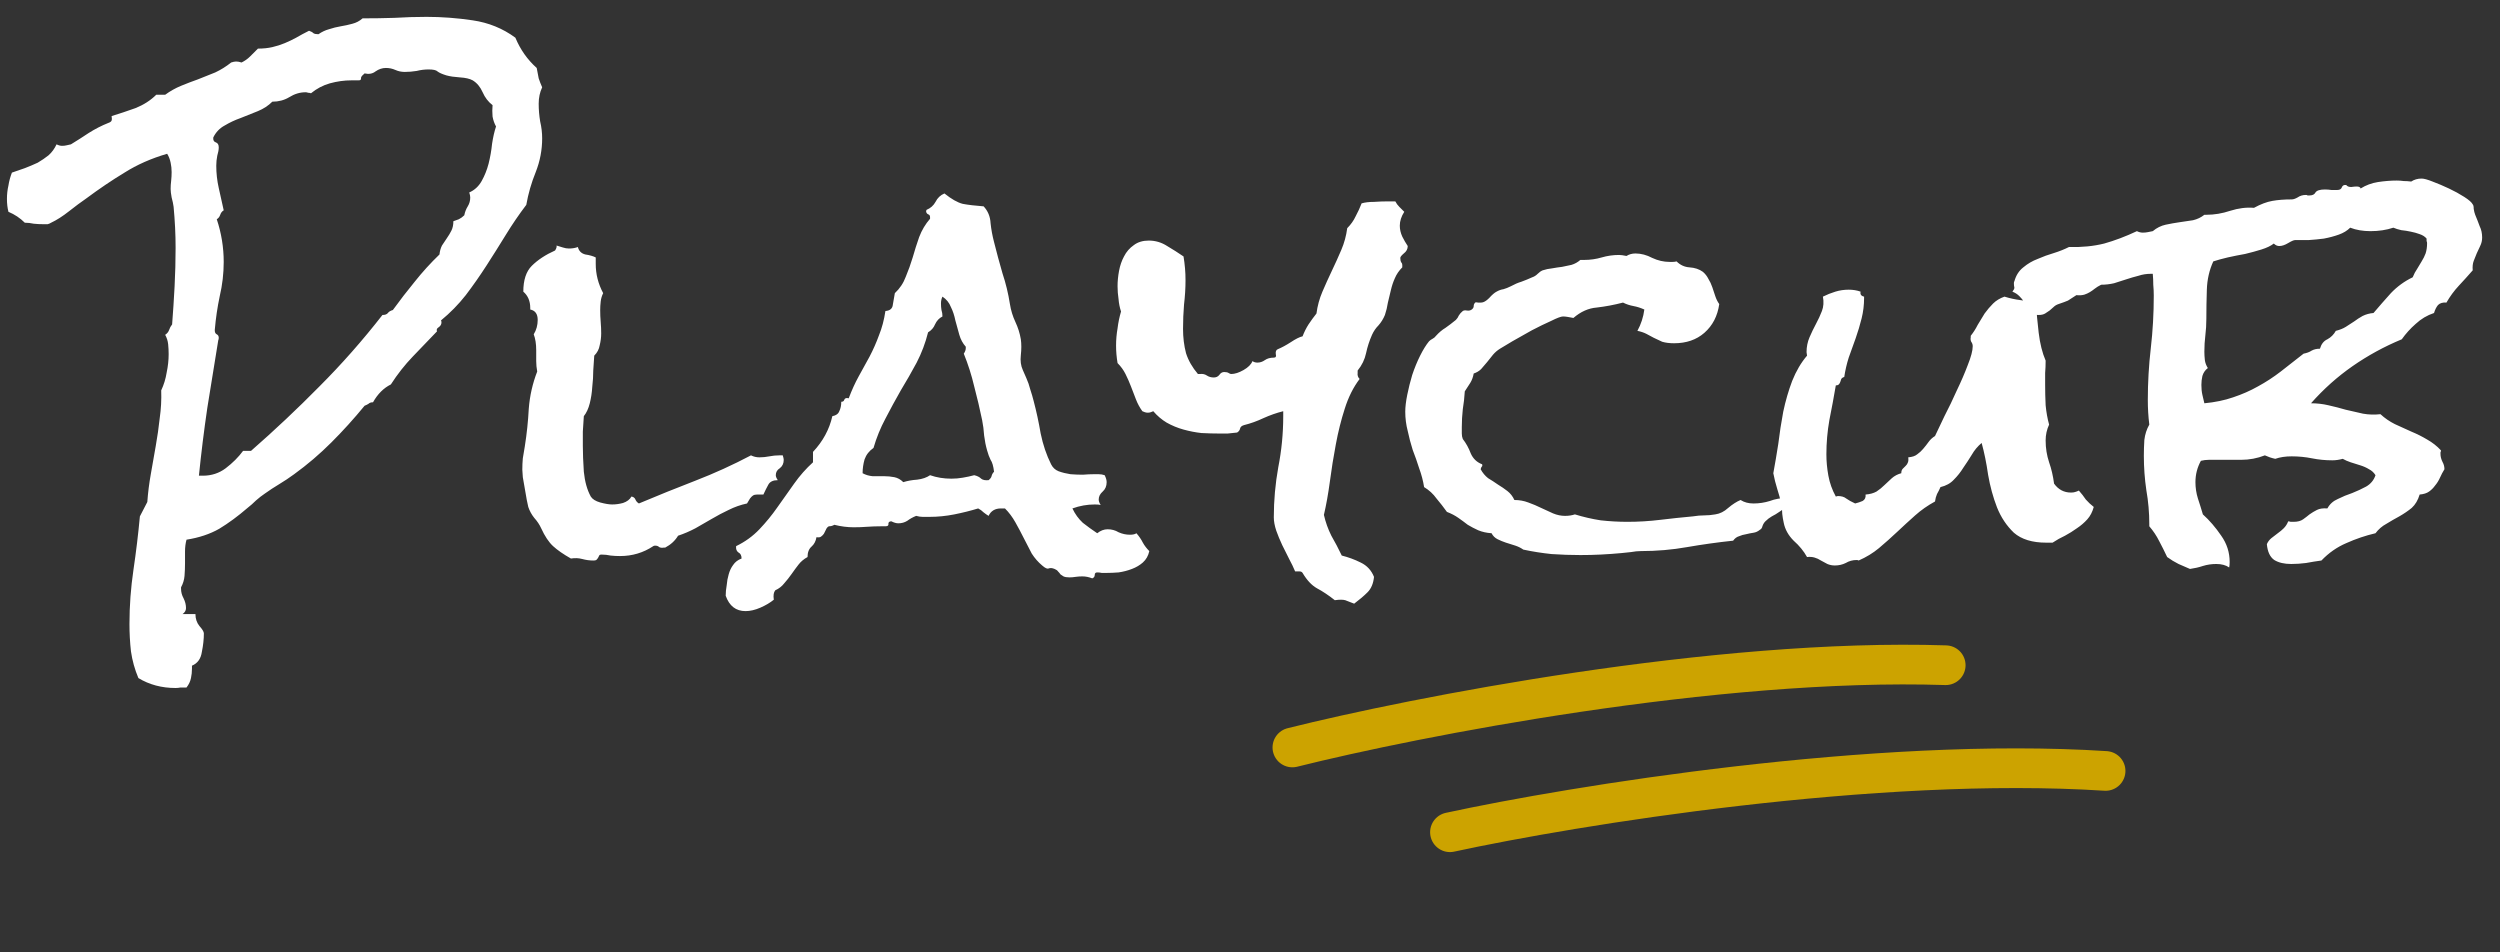 <svg width="126" height="48" viewBox="0 0 126 48" fill="none" xmlns="http://www.w3.org/2000/svg">
<rect x="0" y="0" width="126" height="48" fill="#333333" stroke="none"/>
<g clip-path="url(#clip0_44946_16833)">
<path d="M27.325 6.975C27.325 7.558 27.217 8.125 27 8.675C26.783 9.208 26.625 9.758 26.525 10.325C26.158 10.808 25.817 11.308 25.5 11.825C25.183 12.342 24.858 12.858 24.525 13.375C24.192 13.892 23.842 14.392 23.475 14.875C23.108 15.342 22.692 15.767 22.225 16.15C22.242 16.167 22.25 16.2 22.25 16.25C22.25 16.35 22.2 16.433 22.1 16.5C22.017 16.55 21.992 16.617 22.025 16.7C21.608 17.133 21.2 17.558 20.8 17.975C20.4 18.392 20.033 18.858 19.7 19.375C19.333 19.558 19.033 19.858 18.8 20.275C18.7 20.275 18.625 20.3 18.575 20.35C18.525 20.383 18.458 20.417 18.375 20.45C17.842 21.1 17.283 21.717 16.7 22.3C16.117 22.883 15.492 23.417 14.825 23.9C14.575 24.083 14.325 24.25 14.075 24.4C13.825 24.55 13.583 24.708 13.35 24.875C13.2 24.975 13.05 25.092 12.9 25.225C12.767 25.358 12.625 25.483 12.475 25.6C11.992 26.017 11.517 26.367 11.05 26.65C10.583 26.917 10.033 27.1 9.4 27.2C9.35 27.383 9.325 27.583 9.325 27.8V28.4C9.325 28.6 9.317 28.808 9.3 29.025C9.283 29.225 9.225 29.417 9.125 29.6V29.675C9.125 29.842 9.167 30 9.25 30.15C9.333 30.317 9.375 30.483 9.375 30.65C9.375 30.767 9.317 30.867 9.2 30.95H9.85C9.85 31.183 9.917 31.383 10.05 31.55C10.2 31.717 10.275 31.842 10.275 31.925C10.275 32.208 10.242 32.517 10.175 32.85C10.125 33.2 9.958 33.433 9.675 33.55V33.7C9.675 33.867 9.658 34.025 9.625 34.175C9.592 34.342 9.517 34.5 9.4 34.65C9.3 34.65 9.2 34.65 9.1 34.65C9.017 34.667 8.933 34.675 8.85 34.675C8.15 34.675 7.525 34.508 6.975 34.175C6.792 33.742 6.667 33.292 6.6 32.825C6.55 32.375 6.525 31.917 6.525 31.45C6.525 30.533 6.592 29.625 6.725 28.725C6.858 27.825 6.967 26.925 7.05 26.025L7.425 25.3C7.458 24.833 7.517 24.367 7.6 23.9C7.683 23.417 7.767 22.942 7.85 22.475C7.933 22.008 8 21.542 8.05 21.075C8.117 20.608 8.142 20.142 8.125 19.675C8.258 19.392 8.35 19.092 8.4 18.775C8.467 18.458 8.5 18.15 8.5 17.85C8.5 17.683 8.492 17.517 8.475 17.35C8.458 17.183 8.408 17.025 8.325 16.875C8.425 16.808 8.492 16.725 8.525 16.625C8.558 16.525 8.608 16.433 8.675 16.35C8.725 15.7 8.767 15.058 8.8 14.425C8.833 13.775 8.85 13.133 8.85 12.5C8.85 12.15 8.842 11.808 8.825 11.475C8.808 11.125 8.783 10.775 8.75 10.425C8.733 10.292 8.7 10.133 8.65 9.95C8.617 9.767 8.6 9.625 8.6 9.525C8.6 9.392 8.608 9.258 8.625 9.125C8.642 8.975 8.65 8.825 8.65 8.675C8.65 8.508 8.633 8.35 8.6 8.2C8.567 8.033 8.508 7.883 8.425 7.75C7.625 7.983 6.908 8.3 6.275 8.7C5.642 9.083 5 9.517 4.35 10C4.083 10.183 3.792 10.4 3.475 10.65C3.158 10.9 2.858 11.092 2.575 11.225C2.525 11.258 2.467 11.283 2.4 11.3C2.317 11.3 2.25 11.3 2.2 11.3C2.017 11.3 1.85 11.292 1.7 11.275C1.55 11.242 1.4 11.225 1.25 11.225C1.017 10.992 0.742 10.808 0.425 10.675C0.375 10.475 0.35 10.258 0.35 10.025C0.35 9.792 0.375 9.567 0.425 9.35C0.458 9.133 0.517 8.917 0.6 8.7C0.8 8.633 1.017 8.558 1.25 8.475C1.467 8.392 1.683 8.3 1.9 8.2C2.1 8.083 2.283 7.958 2.45 7.825C2.617 7.675 2.75 7.492 2.85 7.275C2.95 7.325 3.042 7.35 3.125 7.35C3.208 7.35 3.283 7.342 3.35 7.325C3.417 7.308 3.492 7.292 3.575 7.275C3.875 7.092 4.175 6.9 4.475 6.7C4.792 6.5 5.117 6.333 5.45 6.2C5.55 6.167 5.608 6.125 5.625 6.075C5.642 6.025 5.642 5.95 5.625 5.85C6.008 5.733 6.408 5.6 6.825 5.45C7.242 5.283 7.592 5.058 7.875 4.775H8.325C8.575 4.592 8.842 4.442 9.125 4.325C9.408 4.208 9.692 4.1 9.975 4C10.275 3.883 10.567 3.767 10.85 3.65C11.133 3.517 11.4 3.35 11.65 3.15C11.75 3.117 11.833 3.1 11.9 3.1C11.983 3.1 12.075 3.117 12.175 3.15C12.342 3.067 12.483 2.967 12.6 2.85L13 2.45C13.267 2.45 13.508 2.425 13.725 2.375C13.942 2.325 14.15 2.258 14.35 2.175C14.55 2.092 14.742 2 14.925 1.9C15.125 1.783 15.342 1.667 15.575 1.55C15.675 1.583 15.75 1.625 15.8 1.675C15.85 1.708 15.933 1.725 16.05 1.725C16.217 1.608 16.392 1.525 16.575 1.475C16.775 1.408 16.975 1.358 17.175 1.325C17.375 1.292 17.567 1.25 17.75 1.2C17.95 1.15 18.125 1.058 18.275 0.925C18.808 0.925 19.342 0.917 19.875 0.9C20.425 0.867 20.967 0.85 21.5 0.85C22.267 0.85 23.042 0.908 23.825 1.025C24.625 1.142 25.342 1.433 25.975 1.9C26.225 2.5 26.583 3.008 27.05 3.425C27.083 3.608 27.117 3.783 27.15 3.95C27.2 4.1 27.258 4.25 27.325 4.4C27.208 4.65 27.15 4.925 27.15 5.225C27.15 5.525 27.175 5.825 27.225 6.125C27.292 6.408 27.325 6.692 27.325 6.975ZM25 6.375C24.917 6.225 24.858 6.058 24.825 5.875C24.808 5.675 24.808 5.483 24.825 5.3C24.608 5.133 24.442 4.917 24.325 4.65C24.208 4.383 24.042 4.183 23.825 4.05C23.675 3.967 23.458 3.917 23.175 3.9C22.908 3.883 22.683 3.85 22.5 3.8C22.283 3.733 22.133 3.667 22.05 3.6C21.983 3.533 21.833 3.5 21.6 3.5C21.4 3.5 21.2 3.525 21 3.575C20.8 3.608 20.6 3.625 20.4 3.625C20.233 3.625 20.075 3.592 19.925 3.525C19.775 3.458 19.617 3.425 19.45 3.425C19.267 3.425 19.092 3.483 18.925 3.6C18.775 3.717 18.592 3.75 18.375 3.7C18.275 3.783 18.217 3.85 18.2 3.9C18.2 3.95 18.192 3.992 18.175 4.025C18.158 4.042 18.117 4.05 18.05 4.05H17.7C17.35 4.05 16.992 4.1 16.625 4.2C16.275 4.3 15.958 4.467 15.675 4.7C15.625 4.683 15.575 4.675 15.525 4.675C15.492 4.658 15.45 4.65 15.4 4.65C15.117 4.65 14.842 4.733 14.575 4.9C14.325 5.05 14.042 5.125 13.725 5.125C13.525 5.325 13.283 5.483 13 5.6C12.717 5.717 12.425 5.833 12.125 5.95C11.842 6.05 11.575 6.175 11.325 6.325C11.075 6.458 10.883 6.658 10.75 6.925C10.733 7.058 10.775 7.142 10.875 7.175C10.975 7.208 11.025 7.292 11.025 7.425C11.025 7.542 11 7.683 10.95 7.85C10.917 8.017 10.9 8.183 10.9 8.35C10.9 8.733 10.942 9.108 11.025 9.475C11.108 9.842 11.192 10.217 11.275 10.6C11.192 10.65 11.133 10.725 11.1 10.825C11.067 10.925 11.008 11 10.925 11.05C11.158 11.75 11.275 12.467 11.275 13.2C11.275 13.783 11.208 14.358 11.075 14.925C10.958 15.475 10.875 16.042 10.825 16.625V16.65C10.825 16.75 10.858 16.817 10.925 16.85C10.992 16.883 11.025 16.942 11.025 17.025C11.025 17.075 11.017 17.117 11 17.15C10.817 18.283 10.633 19.417 10.45 20.55C10.283 21.683 10.142 22.825 10.025 23.975H10.225C10.658 23.975 11.042 23.85 11.375 23.6C11.725 23.333 12.017 23.042 12.25 22.725H12.65C13.85 21.675 15 20.592 16.1 19.475C17.217 18.358 18.275 17.158 19.275 15.875C19.408 15.875 19.5 15.842 19.55 15.775C19.6 15.708 19.683 15.658 19.8 15.625C20.15 15.142 20.517 14.667 20.9 14.2C21.283 13.717 21.7 13.258 22.15 12.825C22.167 12.658 22.208 12.508 22.275 12.375C22.358 12.242 22.442 12.117 22.525 12C22.608 11.883 22.683 11.758 22.75 11.625C22.817 11.492 22.85 11.333 22.85 11.15C22.933 11.117 23.025 11.083 23.125 11.05C23.225 11 23.317 10.933 23.4 10.85C23.433 10.683 23.492 10.533 23.575 10.4C23.658 10.267 23.7 10.117 23.7 9.95C23.7 9.883 23.683 9.8 23.65 9.7C23.917 9.583 24.125 9.392 24.275 9.125C24.425 8.858 24.542 8.567 24.625 8.25C24.708 7.917 24.767 7.583 24.8 7.25C24.85 6.917 24.917 6.625 25 6.375ZM39.5 23.175C39.5 23.358 39.433 23.5 39.3 23.6C39.167 23.683 39.1 23.8 39.1 23.95C39.1 24.017 39.133 24.1 39.2 24.2C38.967 24.2 38.808 24.275 38.725 24.425C38.642 24.575 38.558 24.742 38.475 24.925H38.15C38.067 24.925 38 24.942 37.95 24.975C37.9 25.008 37.85 25.058 37.8 25.125C37.767 25.175 37.717 25.258 37.65 25.375C37.333 25.442 37.025 25.55 36.725 25.7C36.442 25.833 36.158 25.983 35.875 26.15C35.608 26.3 35.333 26.458 35.05 26.625C34.767 26.775 34.475 26.9 34.175 27C34.025 27.25 33.808 27.45 33.525 27.6H33.45C33.367 27.617 33.292 27.608 33.225 27.575C33.175 27.525 33.108 27.5 33.025 27.5C32.975 27.5 32.942 27.508 32.925 27.525C32.425 27.858 31.867 28.025 31.25 28.025C31.083 28.025 30.925 28.017 30.775 28C30.625 27.967 30.467 27.95 30.3 27.95C30.25 27.95 30.217 27.967 30.2 28L30.15 28.1C30.133 28.133 30.108 28.167 30.075 28.2C30.058 28.233 30 28.25 29.9 28.25C29.717 28.25 29.533 28.225 29.35 28.175C29.167 28.125 28.975 28.117 28.775 28.15C28.392 27.933 28.092 27.725 27.875 27.525C27.658 27.325 27.458 27.025 27.275 26.625C27.192 26.442 27.075 26.267 26.925 26.1C26.792 25.933 26.692 25.75 26.625 25.55C26.608 25.483 26.583 25.367 26.55 25.2C26.517 25.017 26.483 24.825 26.45 24.625C26.417 24.425 26.383 24.233 26.35 24.05C26.333 23.867 26.325 23.742 26.325 23.675C26.325 23.475 26.333 23.283 26.35 23.1C26.383 22.9 26.417 22.7 26.45 22.5C26.55 21.867 26.617 21.233 26.65 20.6C26.7 19.95 26.842 19.325 27.075 18.725C27.042 18.542 27.025 18.367 27.025 18.2V17.65C27.025 17.333 26.983 17.067 26.9 16.85C27.033 16.633 27.1 16.392 27.1 16.125C27.1 15.825 26.975 15.65 26.725 15.6V15.525C26.725 15.175 26.608 14.9 26.375 14.7C26.375 14.117 26.517 13.683 26.8 13.4C27.1 13.1 27.492 12.842 27.975 12.625C28.042 12.525 28.067 12.442 28.05 12.375C28.167 12.408 28.275 12.442 28.375 12.475C28.475 12.508 28.575 12.525 28.675 12.525C28.842 12.525 28.992 12.5 29.125 12.45C29.175 12.65 29.3 12.775 29.5 12.825C29.717 12.858 29.892 12.908 30.025 12.975V13.3C30.025 13.817 30.15 14.308 30.4 14.775C30.333 14.908 30.292 15.05 30.275 15.2C30.258 15.35 30.25 15.492 30.25 15.625C30.25 15.825 30.258 16.025 30.275 16.225C30.292 16.425 30.3 16.617 30.3 16.8C30.3 17 30.275 17.2 30.225 17.4C30.192 17.6 30.1 17.775 29.95 17.925C29.933 18.142 29.917 18.392 29.9 18.675C29.9 18.942 29.883 19.217 29.85 19.5C29.833 19.783 29.792 20.058 29.725 20.325C29.658 20.592 29.558 20.808 29.425 20.975C29.408 21.225 29.392 21.483 29.375 21.75C29.375 22 29.375 22.242 29.375 22.475C29.375 22.842 29.392 23.275 29.425 23.775C29.475 24.275 29.592 24.692 29.775 25.025C29.858 25.158 30.017 25.258 30.25 25.325C30.5 25.392 30.7 25.425 30.85 25.425C31.033 25.425 31.217 25.4 31.4 25.35C31.6 25.283 31.742 25.175 31.825 25.025C31.925 25.042 31.992 25.092 32.025 25.175C32.058 25.258 32.117 25.325 32.2 25.375C33.15 24.975 34.1 24.592 35.05 24.225C36 23.858 36.933 23.433 37.85 22.95C37.983 23.017 38.125 23.05 38.275 23.05C38.442 23.05 38.608 23.033 38.775 23C38.942 22.967 39.108 22.95 39.275 22.95H39.45C39.483 23.05 39.5 23.125 39.5 23.175ZM57.925 27.775C57.875 28.008 57.767 28.2 57.6 28.35C57.45 28.483 57.267 28.592 57.05 28.675C56.833 28.758 56.608 28.817 56.375 28.85C56.158 28.867 55.958 28.875 55.775 28.875C55.692 28.875 55.608 28.875 55.525 28.875C55.458 28.858 55.383 28.85 55.3 28.85C55.217 28.85 55.175 28.892 55.175 28.975C55.175 29.058 55.133 29.117 55.05 29.15C54.967 29.117 54.883 29.092 54.8 29.075C54.717 29.058 54.633 29.05 54.55 29.05C54.433 29.05 54.317 29.058 54.2 29.075C54.1 29.092 54 29.1 53.9 29.1C53.767 29.1 53.667 29.083 53.6 29.05C53.55 29.017 53.5 28.983 53.45 28.95C53.417 28.9 53.375 28.85 53.325 28.8C53.292 28.75 53.233 28.708 53.15 28.675C53.033 28.625 52.933 28.617 52.85 28.65C52.783 28.683 52.675 28.633 52.525 28.5C52.325 28.333 52.15 28.133 52 27.9C51.867 27.65 51.733 27.392 51.6 27.125C51.467 26.858 51.325 26.592 51.175 26.325C51.025 26.058 50.85 25.825 50.65 25.625H50.45C50.15 25.625 49.942 25.75 49.825 26C49.742 25.95 49.658 25.892 49.575 25.825C49.492 25.742 49.4 25.675 49.3 25.625C48.917 25.742 48.517 25.842 48.1 25.925C47.683 26.008 47.267 26.05 46.85 26.05H46.5C46.4 26.05 46.292 26.033 46.175 26C46.008 26.067 45.858 26.15 45.725 26.25C45.592 26.333 45.442 26.375 45.275 26.375C45.175 26.375 45.058 26.342 44.925 26.275C44.825 26.275 44.775 26.317 44.775 26.4C44.792 26.483 44.742 26.525 44.625 26.525H44.4C44.167 26.525 43.933 26.533 43.7 26.55C43.483 26.567 43.258 26.575 43.025 26.575C42.708 26.575 42.383 26.533 42.05 26.45C41.967 26.5 41.875 26.525 41.775 26.525C41.708 26.558 41.658 26.617 41.625 26.7C41.592 26.767 41.558 26.833 41.525 26.9C41.492 26.95 41.442 27 41.375 27.05C41.325 27.083 41.25 27.092 41.15 27.075C41.117 27.275 41.033 27.433 40.9 27.55C40.767 27.667 40.7 27.842 40.7 28.075C40.517 28.175 40.367 28.3 40.25 28.45C40.133 28.6 40.017 28.758 39.9 28.925C39.783 29.092 39.658 29.25 39.525 29.4C39.408 29.55 39.258 29.667 39.075 29.75C38.992 29.85 38.967 30.008 39 30.225C38.817 30.375 38.592 30.508 38.325 30.625C38.058 30.742 37.808 30.8 37.575 30.8C37.092 30.8 36.758 30.542 36.575 30.025C36.575 29.858 36.592 29.683 36.625 29.5C36.642 29.3 36.675 29.117 36.725 28.95C36.775 28.767 36.85 28.608 36.95 28.475C37.05 28.325 37.192 28.217 37.375 28.15C37.375 28 37.325 27.9 37.225 27.85C37.125 27.783 37.083 27.675 37.1 27.525C37.55 27.308 37.942 27.025 38.275 26.675C38.608 26.325 38.908 25.958 39.175 25.575C39.458 25.175 39.742 24.775 40.025 24.375C40.308 23.975 40.625 23.617 40.975 23.3V22.775C41.475 22.242 41.8 21.642 41.95 20.975C42.133 20.942 42.25 20.858 42.3 20.725C42.367 20.592 42.4 20.433 42.4 20.25C42.483 20.25 42.533 20.217 42.55 20.15C42.583 20.067 42.658 20.042 42.775 20.075C42.925 19.675 43.092 19.308 43.275 18.975C43.458 18.642 43.642 18.308 43.825 17.975C44.008 17.625 44.167 17.267 44.3 16.9C44.45 16.533 44.558 16.125 44.625 15.675C44.858 15.658 44.983 15.55 45 15.35C45.033 15.133 45.067 14.942 45.1 14.775C45.35 14.542 45.533 14.267 45.65 13.95C45.783 13.633 45.9 13.308 46 12.975C46.1 12.625 46.208 12.283 46.325 11.95C46.458 11.6 46.642 11.292 46.875 11.025V10.95C46.875 10.867 46.842 10.817 46.775 10.8C46.708 10.767 46.675 10.708 46.675 10.625C46.692 10.608 46.7 10.592 46.7 10.575C46.9 10.492 47.05 10.358 47.15 10.175C47.25 9.975 47.4 9.833 47.6 9.75C47.95 10.033 48.258 10.208 48.525 10.275C48.792 10.325 49.142 10.367 49.575 10.4C49.792 10.633 49.908 10.917 49.925 11.25C49.958 11.567 50.017 11.883 50.1 12.2C50.233 12.733 50.375 13.258 50.525 13.775C50.692 14.275 50.817 14.792 50.9 15.325C50.95 15.642 51.042 15.942 51.175 16.225C51.308 16.508 51.4 16.8 51.45 17.1C51.483 17.333 51.483 17.6 51.45 17.9C51.417 18.183 51.45 18.433 51.55 18.65L51.725 19.05C51.808 19.233 51.875 19.425 51.925 19.625C51.992 19.825 52.05 20.025 52.1 20.225C52.233 20.725 52.35 21.267 52.45 21.85C52.567 22.417 52.742 22.933 52.975 23.4C53.058 23.567 53.183 23.683 53.35 23.75C53.533 23.817 53.733 23.867 53.95 23.9C54.167 23.917 54.375 23.925 54.575 23.925C54.792 23.908 54.975 23.9 55.125 23.9H55.375C55.475 23.9 55.575 23.917 55.675 23.95C55.742 24.083 55.775 24.2 55.775 24.3C55.775 24.5 55.708 24.658 55.575 24.775C55.442 24.892 55.375 25.025 55.375 25.175C55.375 25.258 55.408 25.35 55.475 25.45C55.408 25.433 55.308 25.425 55.175 25.425C54.792 25.425 54.417 25.492 54.05 25.625C54.183 25.908 54.358 26.15 54.575 26.35C54.808 26.533 55.05 26.708 55.3 26.875C55.467 26.742 55.642 26.675 55.825 26.675C56.025 26.675 56.208 26.725 56.375 26.825C56.558 26.908 56.75 26.95 56.95 26.95C57.1 26.95 57.208 26.925 57.275 26.875C57.408 27.025 57.517 27.183 57.6 27.35C57.683 27.5 57.792 27.642 57.925 27.775ZM50.1 23.775C50.067 23.492 50.008 23.292 49.925 23.175C49.858 23.042 49.8 22.883 49.75 22.7C49.683 22.467 49.633 22.217 49.6 21.95C49.583 21.683 49.55 21.425 49.5 21.175C49.383 20.608 49.25 20.042 49.1 19.475C48.967 18.908 48.792 18.358 48.575 17.825C48.642 17.725 48.675 17.633 48.675 17.55V17.475C48.525 17.308 48.417 17.108 48.35 16.875C48.283 16.625 48.217 16.383 48.15 16.15C48.1 15.9 48.025 15.675 47.925 15.475C47.842 15.258 47.7 15.083 47.5 14.95C47.45 15.05 47.425 15.167 47.425 15.3C47.425 15.417 47.433 15.525 47.45 15.625C47.483 15.725 47.5 15.833 47.5 15.95C47.333 16.033 47.208 16.167 47.125 16.35C47.058 16.517 46.942 16.65 46.775 16.75C46.642 17.283 46.45 17.792 46.2 18.275C45.95 18.742 45.683 19.208 45.4 19.675C45.133 20.142 44.875 20.617 44.625 21.1C44.375 21.567 44.175 22.058 44.025 22.575C43.808 22.725 43.658 22.917 43.575 23.15C43.508 23.383 43.475 23.617 43.475 23.85C43.625 23.933 43.792 23.983 43.975 24C44.175 24 44.367 24 44.55 24C44.733 24 44.908 24.017 45.075 24.05C45.242 24.083 45.392 24.167 45.525 24.3C45.742 24.233 45.975 24.192 46.225 24.175C46.492 24.142 46.708 24.067 46.875 23.95C47.208 24.067 47.567 24.125 47.95 24.125C48.15 24.125 48.342 24.108 48.525 24.075C48.725 24.042 48.917 24 49.1 23.95C49.25 23.983 49.367 24.042 49.45 24.125C49.533 24.192 49.658 24.217 49.825 24.2C49.908 24.133 49.958 24.067 49.975 24C49.992 23.917 50.033 23.842 50.1 23.775ZM70.95 12.4C70.95 12.55 70.883 12.675 70.75 12.775C70.633 12.875 70.575 12.95 70.575 13C70.575 13.1 70.592 13.175 70.625 13.225C70.658 13.258 70.675 13.3 70.675 13.35V13.475C70.508 13.642 70.383 13.825 70.3 14.025C70.217 14.208 70.15 14.408 70.1 14.625C70.05 14.825 70 15.033 69.95 15.25C69.917 15.467 69.867 15.675 69.8 15.875C69.717 16.075 69.608 16.25 69.475 16.4C69.342 16.533 69.233 16.692 69.15 16.875C69.017 17.175 68.917 17.483 68.85 17.8C68.783 18.117 68.642 18.408 68.425 18.675V18.8C68.408 18.917 68.442 19.017 68.525 19.1C68.208 19.517 67.958 20.017 67.775 20.6C67.592 21.167 67.442 21.767 67.325 22.4C67.208 23.017 67.108 23.642 67.025 24.275C66.942 24.892 66.842 25.45 66.725 25.95C66.808 26.317 66.933 26.667 67.1 27C67.283 27.317 67.458 27.65 67.625 28C67.958 28.083 68.275 28.2 68.575 28.35C68.892 28.5 69.117 28.742 69.25 29.075C69.217 29.408 69.108 29.667 68.925 29.85C68.742 30.033 68.517 30.225 68.25 30.425C68.067 30.358 67.917 30.3 67.8 30.25C67.683 30.217 67.508 30.217 67.275 30.25C66.958 30 66.658 29.8 66.375 29.65C66.108 29.5 65.867 29.242 65.65 28.875C65.617 28.825 65.567 28.8 65.5 28.8H65.275C65.192 28.6 65.092 28.392 64.975 28.175C64.858 27.942 64.742 27.708 64.625 27.475C64.508 27.225 64.408 26.983 64.325 26.75C64.242 26.5 64.2 26.275 64.2 26.075C64.2 25.225 64.275 24.383 64.425 23.55C64.592 22.7 64.675 21.842 64.675 20.975V20.725C64.342 20.808 64.008 20.925 63.675 21.075C63.358 21.225 63.033 21.342 62.7 21.425C62.583 21.458 62.517 21.517 62.5 21.6C62.483 21.683 62.433 21.75 62.35 21.8C62.183 21.817 62.025 21.833 61.875 21.85C61.725 21.85 61.583 21.85 61.45 21.85C61.167 21.85 60.867 21.842 60.55 21.825C60.25 21.792 59.95 21.733 59.65 21.65C59.35 21.567 59.067 21.45 58.8 21.3C58.55 21.15 58.325 20.958 58.125 20.725C58.092 20.742 58.05 20.758 58 20.775C57.95 20.792 57.9 20.8 57.85 20.8C57.8 20.8 57.75 20.792 57.7 20.775C57.65 20.758 57.608 20.742 57.575 20.725C57.442 20.542 57.333 20.342 57.25 20.125L57 19.475C56.917 19.258 56.825 19.05 56.725 18.85C56.625 18.65 56.492 18.467 56.325 18.3C56.275 18 56.25 17.708 56.25 17.425C56.25 17.125 56.275 16.833 56.325 16.55C56.358 16.267 56.417 15.983 56.5 15.7C56.433 15.5 56.392 15.292 56.375 15.075C56.342 14.858 56.325 14.642 56.325 14.425C56.325 14.175 56.35 13.917 56.4 13.65C56.45 13.383 56.533 13.142 56.65 12.925C56.767 12.692 56.933 12.5 57.15 12.35C57.35 12.2 57.6 12.125 57.9 12.125C58.233 12.125 58.542 12.217 58.825 12.4C59.108 12.567 59.383 12.742 59.65 12.925C59.683 13.125 59.708 13.325 59.725 13.525C59.742 13.708 59.75 13.908 59.75 14.125C59.75 14.525 59.725 14.933 59.675 15.35C59.642 15.75 59.625 16.158 59.625 16.575C59.625 17.008 59.675 17.417 59.775 17.8C59.892 18.167 60.092 18.517 60.375 18.85H60.475C60.608 18.833 60.725 18.858 60.825 18.925C60.925 18.992 61.042 19.025 61.175 19.025C61.292 19.025 61.383 18.983 61.45 18.9C61.517 18.8 61.6 18.75 61.7 18.75C61.8 18.75 61.875 18.767 61.925 18.8C61.975 18.833 62.017 18.85 62.05 18.85C62.233 18.85 62.442 18.783 62.675 18.65C62.908 18.517 63.058 18.367 63.125 18.2C63.192 18.25 63.275 18.275 63.375 18.275C63.508 18.275 63.633 18.233 63.75 18.15C63.867 18.067 64.017 18.025 64.2 18.025C64.3 18.025 64.333 17.967 64.3 17.85C64.283 17.717 64.317 17.633 64.4 17.6C64.6 17.517 64.817 17.4 65.05 17.25C65.3 17.083 65.5 16.983 65.65 16.95C65.733 16.733 65.833 16.533 65.95 16.35C66.083 16.15 66.217 15.967 66.35 15.8C66.4 15.417 66.5 15.05 66.65 14.7C66.8 14.35 66.958 14 67.125 13.65C67.292 13.3 67.45 12.95 67.6 12.6C67.75 12.25 67.85 11.883 67.9 11.5C68.083 11.317 68.225 11.117 68.325 10.9C68.442 10.683 68.542 10.467 68.625 10.25C68.792 10.2 69 10.175 69.25 10.175C69.5 10.158 69.717 10.15 69.9 10.15H70.325C70.375 10.25 70.442 10.342 70.525 10.425L70.775 10.675C70.625 10.908 70.55 11.142 70.55 11.375C70.55 11.558 70.592 11.742 70.675 11.925C70.758 12.092 70.85 12.25 70.95 12.4ZM90.15 25.1C90.15 25.267 90.1 25.408 90 25.525C89.917 25.625 89.808 25.717 89.675 25.8C89.558 25.883 89.434 25.958 89.3 26.025C89.183 26.092 89.075 26.175 88.975 26.275C88.908 26.342 88.858 26.425 88.825 26.525C88.808 26.608 88.766 26.667 88.7 26.7C88.6 26.783 88.492 26.833 88.375 26.85C88.258 26.867 88.134 26.892 88 26.925C87.883 26.942 87.766 26.975 87.65 27.025C87.534 27.058 87.434 27.133 87.35 27.25C86.566 27.333 85.792 27.442 85.025 27.575C84.275 27.708 83.5 27.775 82.7 27.775C82.55 27.775 82.383 27.792 82.2 27.825C82.034 27.842 81.875 27.858 81.725 27.875C81.375 27.908 81.025 27.933 80.675 27.95C80.342 27.967 80 27.975 79.65 27.975C79.167 27.975 78.683 27.958 78.2 27.925C77.717 27.875 77.242 27.8 76.775 27.7C76.658 27.617 76.525 27.55 76.375 27.5C76.225 27.45 76.067 27.4 75.9 27.35C75.75 27.3 75.608 27.242 75.475 27.175C75.342 27.108 75.242 27.008 75.175 26.875C74.925 26.858 74.7 26.808 74.5 26.725C74.317 26.642 74.142 26.55 73.975 26.45C73.825 26.333 73.667 26.217 73.5 26.1C73.333 25.983 73.142 25.883 72.925 25.8C72.758 25.567 72.583 25.342 72.4 25.125C72.233 24.892 72.025 24.7 71.775 24.55C71.725 24.233 71.642 23.917 71.525 23.6C71.425 23.283 71.317 22.975 71.2 22.675C71.1 22.358 71.017 22.042 70.95 21.725C70.867 21.408 70.825 21.083 70.825 20.75C70.825 20.517 70.858 20.233 70.925 19.9C70.992 19.567 71.075 19.233 71.175 18.9C71.292 18.55 71.425 18.225 71.575 17.925C71.725 17.625 71.875 17.383 72.025 17.2C72.075 17.15 72.133 17.108 72.2 17.075C72.267 17.042 72.325 16.992 72.375 16.925C72.525 16.758 72.683 16.625 72.85 16.525C73.017 16.408 73.192 16.275 73.375 16.125C73.442 16.058 73.492 15.983 73.525 15.9C73.575 15.817 73.642 15.742 73.725 15.675C73.775 15.642 73.842 15.633 73.925 15.65C74.025 15.667 74.108 15.65 74.175 15.6C74.242 15.55 74.275 15.492 74.275 15.425C74.275 15.358 74.3 15.3 74.35 15.25C74.367 15.233 74.417 15.233 74.5 15.25C74.583 15.25 74.633 15.25 74.65 15.25C74.767 15.25 74.9 15.175 75.05 15.025C75.2 14.858 75.325 14.75 75.425 14.7C75.542 14.633 75.658 14.592 75.775 14.575C75.892 14.542 76.017 14.492 76.15 14.425C76.333 14.325 76.508 14.25 76.675 14.2C76.858 14.133 77.042 14.058 77.225 13.975C77.325 13.942 77.417 13.883 77.5 13.8C77.583 13.717 77.667 13.658 77.75 13.625C77.9 13.575 78.058 13.542 78.225 13.525C78.408 13.492 78.575 13.467 78.725 13.45C78.892 13.417 79.05 13.383 79.2 13.35C79.367 13.3 79.517 13.217 79.65 13.1H79.85C80.15 13.1 80.442 13.058 80.725 12.975C81.008 12.892 81.3 12.85 81.6 12.85C81.683 12.85 81.808 12.867 81.975 12.9C82.108 12.817 82.258 12.775 82.425 12.775C82.708 12.775 82.992 12.85 83.275 13C83.558 13.133 83.85 13.2 84.15 13.2H84.3C84.366 13.2 84.434 13.192 84.5 13.175C84.683 13.358 84.9 13.458 85.15 13.475C85.417 13.492 85.642 13.567 85.825 13.7C85.942 13.8 86.034 13.917 86.1 14.05C86.183 14.183 86.25 14.325 86.3 14.475L86.45 14.925C86.5 15.075 86.566 15.208 86.65 15.325C86.566 15.925 86.317 16.408 85.9 16.775C85.5 17.125 84.992 17.3 84.375 17.3C84.142 17.3 83.942 17.275 83.775 17.225C83.625 17.158 83.483 17.092 83.35 17.025C83.234 16.958 83.108 16.892 82.975 16.825C82.842 16.758 82.692 16.708 82.525 16.675C82.708 16.342 82.825 15.983 82.875 15.6C82.692 15.517 82.508 15.458 82.325 15.425C82.142 15.392 81.966 15.333 81.8 15.25C81.35 15.367 80.908 15.45 80.475 15.5C80.058 15.533 79.667 15.708 79.3 16.025C79.217 16.008 79.125 15.992 79.025 15.975C78.942 15.958 78.858 15.95 78.775 15.95C78.675 15.95 78.475 16.025 78.175 16.175C77.875 16.308 77.55 16.467 77.2 16.65C76.867 16.833 76.542 17.017 76.225 17.2C75.925 17.383 75.717 17.508 75.6 17.575C75.467 17.658 75.35 17.758 75.25 17.875C75.15 17.992 75.05 18.117 74.95 18.25C74.85 18.367 74.75 18.483 74.65 18.6C74.55 18.7 74.425 18.775 74.275 18.825C74.242 19.008 74.183 19.167 74.1 19.3C74.017 19.433 73.925 19.575 73.825 19.725C73.808 20.025 73.775 20.325 73.725 20.625C73.692 20.925 73.675 21.225 73.675 21.525V21.85C73.675 21.95 73.692 22.042 73.725 22.125C73.892 22.342 74.025 22.583 74.125 22.85C74.242 23.117 74.433 23.3 74.7 23.4C74.717 23.467 74.708 23.508 74.675 23.525C74.658 23.542 74.642 23.583 74.625 23.65C74.725 23.833 74.85 23.983 75 24.1C75.167 24.2 75.333 24.308 75.5 24.425C75.667 24.525 75.825 24.633 75.975 24.75C76.125 24.867 76.242 25.017 76.325 25.2C76.575 25.2 76.808 25.242 77.025 25.325C77.258 25.408 77.475 25.5 77.675 25.6C77.892 25.7 78.092 25.792 78.275 25.875C78.475 25.958 78.675 26 78.875 26C79.058 26 79.225 25.975 79.375 25.925C79.808 26.058 80.242 26.158 80.675 26.225C81.125 26.275 81.575 26.3 82.025 26.3C82.575 26.3 83.125 26.267 83.675 26.2C84.225 26.133 84.775 26.075 85.325 26.025C85.525 25.992 85.717 25.975 85.9 25.975C86.083 25.975 86.266 25.958 86.45 25.925C86.683 25.892 86.9 25.783 87.1 25.6C87.317 25.417 87.525 25.283 87.725 25.2C87.908 25.317 88.125 25.375 88.375 25.375C88.658 25.375 88.934 25.333 89.2 25.25C89.466 25.15 89.742 25.1 90.025 25.1H90.15ZM105.525 25.55C105.458 25.8 105.35 26.008 105.2 26.175C105.05 26.342 104.875 26.492 104.675 26.625C104.492 26.758 104.292 26.883 104.075 27C103.858 27.1 103.65 27.217 103.45 27.35H103.125C102.425 27.35 101.883 27.183 101.5 26.85C101.134 26.5 100.85 26.075 100.65 25.575C100.45 25.058 100.3 24.508 100.2 23.925C100.117 23.342 100.008 22.808 99.875 22.325C99.675 22.492 99.508 22.692 99.375 22.925C99.242 23.142 99.1 23.358 98.95 23.575C98.817 23.792 98.658 23.992 98.475 24.175C98.308 24.358 98.083 24.483 97.8 24.55C97.75 24.667 97.692 24.783 97.625 24.9C97.575 25.017 97.542 25.142 97.525 25.275C97.158 25.475 96.825 25.708 96.525 25.975C96.225 26.242 95.925 26.517 95.625 26.8C95.325 27.083 95.017 27.358 94.7 27.625C94.4 27.875 94.058 28.083 93.675 28.25C93.658 28.233 93.625 28.225 93.575 28.225C93.375 28.225 93.192 28.275 93.025 28.375C92.858 28.458 92.675 28.5 92.475 28.5C92.342 28.5 92.217 28.475 92.1 28.425C92 28.375 91.892 28.317 91.775 28.25C91.675 28.183 91.566 28.133 91.45 28.1C91.334 28.067 91.208 28.058 91.075 28.075C90.908 27.775 90.683 27.5 90.4 27.25C90.134 26.983 89.966 26.683 89.9 26.35C89.866 26.2 89.842 26.05 89.825 25.9C89.825 25.733 89.808 25.567 89.775 25.4C89.725 25.15 89.658 24.9 89.575 24.65C89.492 24.383 89.425 24.117 89.375 23.85C89.458 23.4 89.542 22.908 89.625 22.375C89.692 21.825 89.775 21.283 89.875 20.75C89.992 20.2 90.142 19.683 90.325 19.2C90.525 18.7 90.775 18.275 91.075 17.925L91.05 17.75C91.05 17.483 91.1 17.233 91.2 17C91.3 16.767 91.408 16.542 91.525 16.325C91.642 16.108 91.742 15.892 91.825 15.675C91.908 15.458 91.925 15.217 91.875 14.95C92.075 14.85 92.283 14.767 92.5 14.7C92.717 14.633 92.942 14.6 93.175 14.6C93.392 14.6 93.592 14.633 93.775 14.7C93.742 14.833 93.8 14.917 93.95 14.95V15.025C93.95 15.375 93.908 15.717 93.825 16.05C93.742 16.383 93.642 16.717 93.525 17.05C93.408 17.367 93.292 17.692 93.175 18.025C93.075 18.342 93 18.667 92.95 19C92.883 19.017 92.834 19.05 92.8 19.1C92.783 19.15 92.766 19.2 92.75 19.25C92.734 19.3 92.708 19.342 92.675 19.375C92.642 19.408 92.592 19.425 92.525 19.425C92.425 20.008 92.317 20.592 92.2 21.175C92.1 21.742 92.05 22.317 92.05 22.9C92.05 23.25 92.083 23.608 92.15 23.975C92.217 24.342 92.342 24.692 92.525 25.025L92.625 25C92.808 25 92.95 25.042 93.05 25.125C93.166 25.208 93.317 25.292 93.5 25.375C93.634 25.342 93.758 25.3 93.875 25.25C93.992 25.183 94.042 25.075 94.025 24.925C94.242 24.908 94.425 24.858 94.575 24.775C94.725 24.675 94.858 24.567 94.975 24.45L95.35 24.1C95.483 23.983 95.642 23.9 95.825 23.85C95.825 23.75 95.85 23.675 95.9 23.625L96.05 23.475C96.1 23.425 96.134 23.375 96.15 23.325C96.183 23.258 96.192 23.167 96.175 23.05C96.375 23.033 96.525 22.983 96.625 22.9C96.742 22.817 96.842 22.725 96.925 22.625C97.025 22.508 97.117 22.392 97.2 22.275C97.283 22.158 97.392 22.058 97.525 21.975C97.642 21.725 97.8 21.392 98 20.975C98.217 20.558 98.425 20.125 98.625 19.675C98.842 19.225 99.025 18.8 99.175 18.4C99.342 17.983 99.425 17.667 99.425 17.45C99.425 17.367 99.4 17.292 99.35 17.225C99.317 17.158 99.308 17.083 99.325 17V16.925C99.458 16.758 99.575 16.575 99.675 16.375C99.792 16.175 99.908 15.983 100.025 15.8C100.158 15.617 100.3 15.45 100.45 15.3C100.6 15.15 100.792 15.033 101.025 14.95C101.292 15.033 101.558 15.092 101.825 15.125C102.108 15.158 102.375 15.225 102.625 15.325C102.642 15.742 102.683 16.225 102.75 16.775C102.817 17.325 102.934 17.792 103.1 18.175C103.1 18.392 103.092 18.6 103.075 18.8C103.075 19 103.075 19.2 103.075 19.4C103.075 19.733 103.083 20.075 103.1 20.425C103.134 20.775 103.192 21.1 103.275 21.4C103.158 21.65 103.1 21.917 103.1 22.2C103.1 22.583 103.158 22.95 103.275 23.3C103.392 23.633 103.475 23.992 103.525 24.375C103.742 24.675 104.025 24.825 104.375 24.825C104.458 24.825 104.525 24.817 104.575 24.8C104.642 24.783 104.708 24.758 104.775 24.725C104.908 24.875 105.025 25.025 105.125 25.175C105.242 25.308 105.375 25.433 105.525 25.55ZM125.1 11.975C125.1 12.125 125.066 12.267 125 12.4L124.825 12.775C124.775 12.892 124.725 13.017 124.675 13.15C124.625 13.283 124.608 13.442 124.625 13.625C124.392 13.892 124.158 14.15 123.925 14.4C123.692 14.65 123.483 14.933 123.3 15.25C123.117 15.233 122.975 15.275 122.875 15.375C122.792 15.475 122.725 15.608 122.675 15.775C122.325 15.892 122.017 16.075 121.75 16.325C121.483 16.558 121.25 16.817 121.05 17.1C120.166 17.467 119.342 17.917 118.575 18.45C117.808 18.983 117.108 19.608 116.475 20.325C116.775 20.325 117.066 20.358 117.35 20.425C117.65 20.492 117.942 20.567 118.225 20.65C118.525 20.717 118.817 20.783 119.1 20.85C119.383 20.9 119.675 20.908 119.975 20.875C120.192 21.075 120.434 21.242 120.7 21.375C120.983 21.508 121.258 21.633 121.525 21.75C121.808 21.867 122.075 22 122.325 22.15C122.592 22.3 122.825 22.483 123.025 22.7C123.025 22.733 123.017 22.767 123 22.8C123 22.817 123 22.842 123 22.875C123 23.008 123.034 23.142 123.1 23.275C123.166 23.392 123.2 23.517 123.2 23.65C123.117 23.783 123.042 23.925 122.975 24.075C122.908 24.225 122.825 24.358 122.725 24.475C122.642 24.592 122.542 24.692 122.425 24.775C122.308 24.858 122.15 24.908 121.95 24.925C121.866 25.208 121.734 25.433 121.55 25.6C121.366 25.75 121.158 25.892 120.925 26.025C120.708 26.142 120.492 26.267 120.275 26.4C120.058 26.517 119.875 26.675 119.725 26.875C119.225 26.992 118.734 27.158 118.25 27.375C117.783 27.575 117.366 27.867 117 28.25C116.75 28.283 116.492 28.325 116.225 28.375C115.975 28.408 115.725 28.425 115.475 28.425C115.125 28.425 114.842 28.358 114.625 28.225C114.408 28.075 114.283 27.808 114.25 27.425C114.3 27.308 114.375 27.208 114.475 27.125L114.8 26.875C114.917 26.792 115.017 26.708 115.1 26.625C115.2 26.525 115.275 26.408 115.325 26.275C115.358 26.275 115.4 26.283 115.45 26.3C115.5 26.3 115.55 26.3 115.6 26.3C115.8 26.3 115.958 26.258 116.075 26.175C116.192 26.092 116.3 26.008 116.4 25.925C116.517 25.842 116.642 25.767 116.775 25.7C116.908 25.633 117.083 25.608 117.3 25.625C117.417 25.408 117.592 25.25 117.825 25.15C118.058 25.033 118.3 24.933 118.55 24.85C118.8 24.75 119.034 24.642 119.25 24.525C119.483 24.392 119.642 24.2 119.725 23.95C119.642 23.817 119.534 23.717 119.4 23.65C119.266 23.567 119.117 23.5 118.95 23.45L118.475 23.3C118.325 23.25 118.192 23.192 118.075 23.125C117.892 23.175 117.717 23.2 117.55 23.2C117.2 23.2 116.858 23.167 116.525 23.1C116.192 23.033 115.85 23 115.5 23C115.183 23 114.908 23.042 114.675 23.125C114.592 23.108 114.5 23.083 114.4 23.05C114.317 23.017 114.234 22.983 114.15 22.95C113.766 23.1 113.366 23.175 112.95 23.175H111.325C111.192 23.175 111.058 23.192 110.925 23.225C110.742 23.558 110.65 23.917 110.65 24.3C110.65 24.583 110.692 24.858 110.775 25.125C110.858 25.375 110.942 25.642 111.025 25.925C111.358 26.225 111.666 26.583 111.95 27C112.234 27.4 112.375 27.842 112.375 28.325C112.375 28.442 112.366 28.533 112.35 28.6C112.183 28.483 111.966 28.425 111.7 28.425C111.466 28.425 111.242 28.458 111.025 28.525C110.825 28.592 110.608 28.642 110.375 28.675C110.192 28.592 110 28.508 109.8 28.425C109.6 28.325 109.408 28.208 109.225 28.075C109.092 27.792 108.958 27.525 108.825 27.275C108.692 27.008 108.525 26.758 108.325 26.525V26.425C108.325 25.842 108.275 25.267 108.175 24.7C108.092 24.133 108.05 23.558 108.05 22.975C108.05 22.708 108.058 22.442 108.075 22.175C108.108 21.892 108.192 21.633 108.325 21.4C108.275 21 108.25 20.583 108.25 20.15C108.25 19.283 108.3 18.417 108.4 17.55C108.5 16.683 108.55 15.8 108.55 14.9C108.55 14.717 108.542 14.533 108.525 14.35C108.525 14.167 108.517 13.983 108.5 13.8H108.4C108.183 13.8 107.975 13.833 107.775 13.9C107.575 13.95 107.375 14.008 107.175 14.075C106.975 14.142 106.766 14.208 106.55 14.275C106.334 14.325 106.117 14.35 105.9 14.35C105.766 14.417 105.658 14.483 105.575 14.55C105.492 14.617 105.408 14.675 105.325 14.725C105.242 14.775 105.15 14.817 105.05 14.85C104.934 14.883 104.8 14.892 104.65 14.875C104.466 14.992 104.325 15.083 104.225 15.15C104.108 15.2 103.95 15.258 103.75 15.325C103.65 15.358 103.566 15.408 103.5 15.475L103.3 15.65C103.234 15.7 103.158 15.75 103.075 15.8C102.992 15.85 102.883 15.875 102.75 15.875C102.634 15.875 102.55 15.867 102.5 15.85C102.4 15.767 102.317 15.667 102.25 15.55C102.166 15.433 102.092 15.325 102.025 15.225C101.942 15.108 101.858 15.008 101.775 14.925C101.675 14.825 101.558 14.75 101.425 14.7C101.492 14.617 101.525 14.55 101.525 14.5C101.508 14.433 101.5 14.358 101.5 14.275C101.5 14.225 101.508 14.192 101.525 14.175C101.608 13.875 101.758 13.642 101.975 13.475C102.192 13.292 102.434 13.15 102.7 13.05C102.966 12.933 103.242 12.833 103.525 12.75C103.792 12.667 104.042 12.567 104.275 12.45C104.925 12.467 105.517 12.408 106.05 12.275C106.583 12.125 107.134 11.917 107.7 11.65C107.8 11.7 107.9 11.725 108 11.725C108.083 11.725 108.166 11.717 108.25 11.7L108.5 11.65C108.7 11.483 108.917 11.375 109.15 11.325C109.383 11.275 109.617 11.233 109.85 11.2C110.083 11.167 110.308 11.133 110.525 11.1C110.742 11.05 110.934 10.958 111.1 10.825H111.2C111.6 10.825 112 10.758 112.4 10.625C112.817 10.492 113.217 10.442 113.6 10.475C113.934 10.292 114.242 10.175 114.525 10.125C114.808 10.075 115.134 10.05 115.5 10.05C115.583 10.05 115.683 10.017 115.8 9.95C115.917 9.867 116.058 9.825 116.225 9.825C116.258 9.825 116.283 9.833 116.3 9.85C116.334 9.85 116.366 9.85 116.4 9.85C116.55 9.85 116.65 9.8 116.7 9.7C116.766 9.6 116.925 9.55 117.175 9.55C117.292 9.55 117.4 9.558 117.5 9.575C117.6 9.575 117.7 9.575 117.8 9.575C117.917 9.575 117.992 9.533 118.025 9.45C118.058 9.35 118.134 9.308 118.25 9.325C118.3 9.392 118.383 9.425 118.5 9.425C118.617 9.408 118.708 9.4 118.775 9.4C118.892 9.4 118.958 9.433 118.975 9.5C119.242 9.333 119.534 9.225 119.85 9.175C120.183 9.125 120.5 9.1 120.8 9.1C120.917 9.1 121.034 9.108 121.15 9.125C121.266 9.125 121.392 9.133 121.525 9.15C121.675 9.05 121.85 9 122.05 9C122.166 9 122.35 9.05 122.6 9.15C122.866 9.25 123.142 9.367 123.425 9.5C123.708 9.633 123.966 9.775 124.2 9.925C124.434 10.075 124.575 10.2 124.625 10.3C124.658 10.333 124.675 10.408 124.675 10.525C124.692 10.642 124.717 10.742 124.75 10.825C124.834 11.025 124.908 11.217 124.975 11.4C125.058 11.567 125.1 11.758 125.1 11.975ZM122.325 12.25C122.325 12.217 122.317 12.183 122.3 12.15C122.3 12.1 122.3 12.058 122.3 12.025C122.217 11.925 122.1 11.85 121.95 11.8C121.817 11.75 121.666 11.708 121.5 11.675C121.35 11.642 121.192 11.617 121.025 11.6C120.875 11.567 120.742 11.525 120.625 11.475C120.275 11.592 119.892 11.65 119.475 11.65C119.092 11.65 118.75 11.592 118.45 11.475C118.3 11.625 118.108 11.742 117.875 11.825C117.642 11.908 117.392 11.975 117.125 12.025C116.875 12.058 116.617 12.083 116.35 12.1C116.1 12.1 115.875 12.1 115.675 12.1C115.608 12.1 115.492 12.15 115.325 12.25C115.158 12.35 115.008 12.4 114.875 12.4C114.775 12.4 114.683 12.358 114.6 12.275C114.45 12.392 114.242 12.492 113.975 12.575C113.708 12.658 113.434 12.733 113.15 12.8C112.866 12.85 112.575 12.908 112.275 12.975C111.992 13.042 111.75 13.108 111.55 13.175C111.35 13.608 111.242 14.083 111.225 14.6C111.208 15.1 111.2 15.592 111.2 16.075C111.2 16.358 111.183 16.633 111.15 16.9C111.117 17.167 111.1 17.442 111.1 17.725C111.1 17.858 111.108 18 111.125 18.15C111.142 18.283 111.192 18.417 111.275 18.55C111.142 18.65 111.05 18.783 111 18.95C110.966 19.1 110.95 19.25 110.95 19.4C110.95 19.583 110.966 19.75 111 19.9C111.034 20.05 111.066 20.192 111.1 20.325C111.634 20.275 112.117 20.175 112.55 20.025C113 19.875 113.417 19.692 113.8 19.475C114.2 19.258 114.583 19.008 114.95 18.725C115.317 18.442 115.7 18.142 116.1 17.825C116.266 17.792 116.4 17.742 116.5 17.675C116.617 17.608 116.758 17.575 116.925 17.575C116.992 17.342 117.117 17.183 117.3 17.1C117.483 17 117.625 16.858 117.725 16.675C117.925 16.625 118.092 16.558 118.225 16.475C118.375 16.375 118.517 16.283 118.65 16.2C118.783 16.1 118.925 16.008 119.075 15.925C119.242 15.842 119.425 15.792 119.625 15.775C119.908 15.442 120.2 15.108 120.5 14.775C120.817 14.442 121.183 14.175 121.6 13.975C121.666 13.808 121.742 13.667 121.825 13.55C121.908 13.417 121.983 13.292 122.05 13.175C122.134 13.042 122.2 12.908 122.25 12.775C122.3 12.625 122.325 12.45 122.325 12.25Z" fill="white"/>
<path d="M65.136 37.672C71.285 36.134 86.479 33.151 98.064 33.527" stroke="#CCA300" stroke-width="2" stroke-linecap="round"/>
<path d="M73.078 41.945C79.273 40.604 94.555 38.108 106.122 38.855" stroke="#CCA300" stroke-width="2" stroke-linecap="round"/>
</g>
<defs>
<clipPath id="clip0_44946_16833">
<rect width="125.6" height="48" fill="white"/>
</clipPath>
</defs>
</svg>
